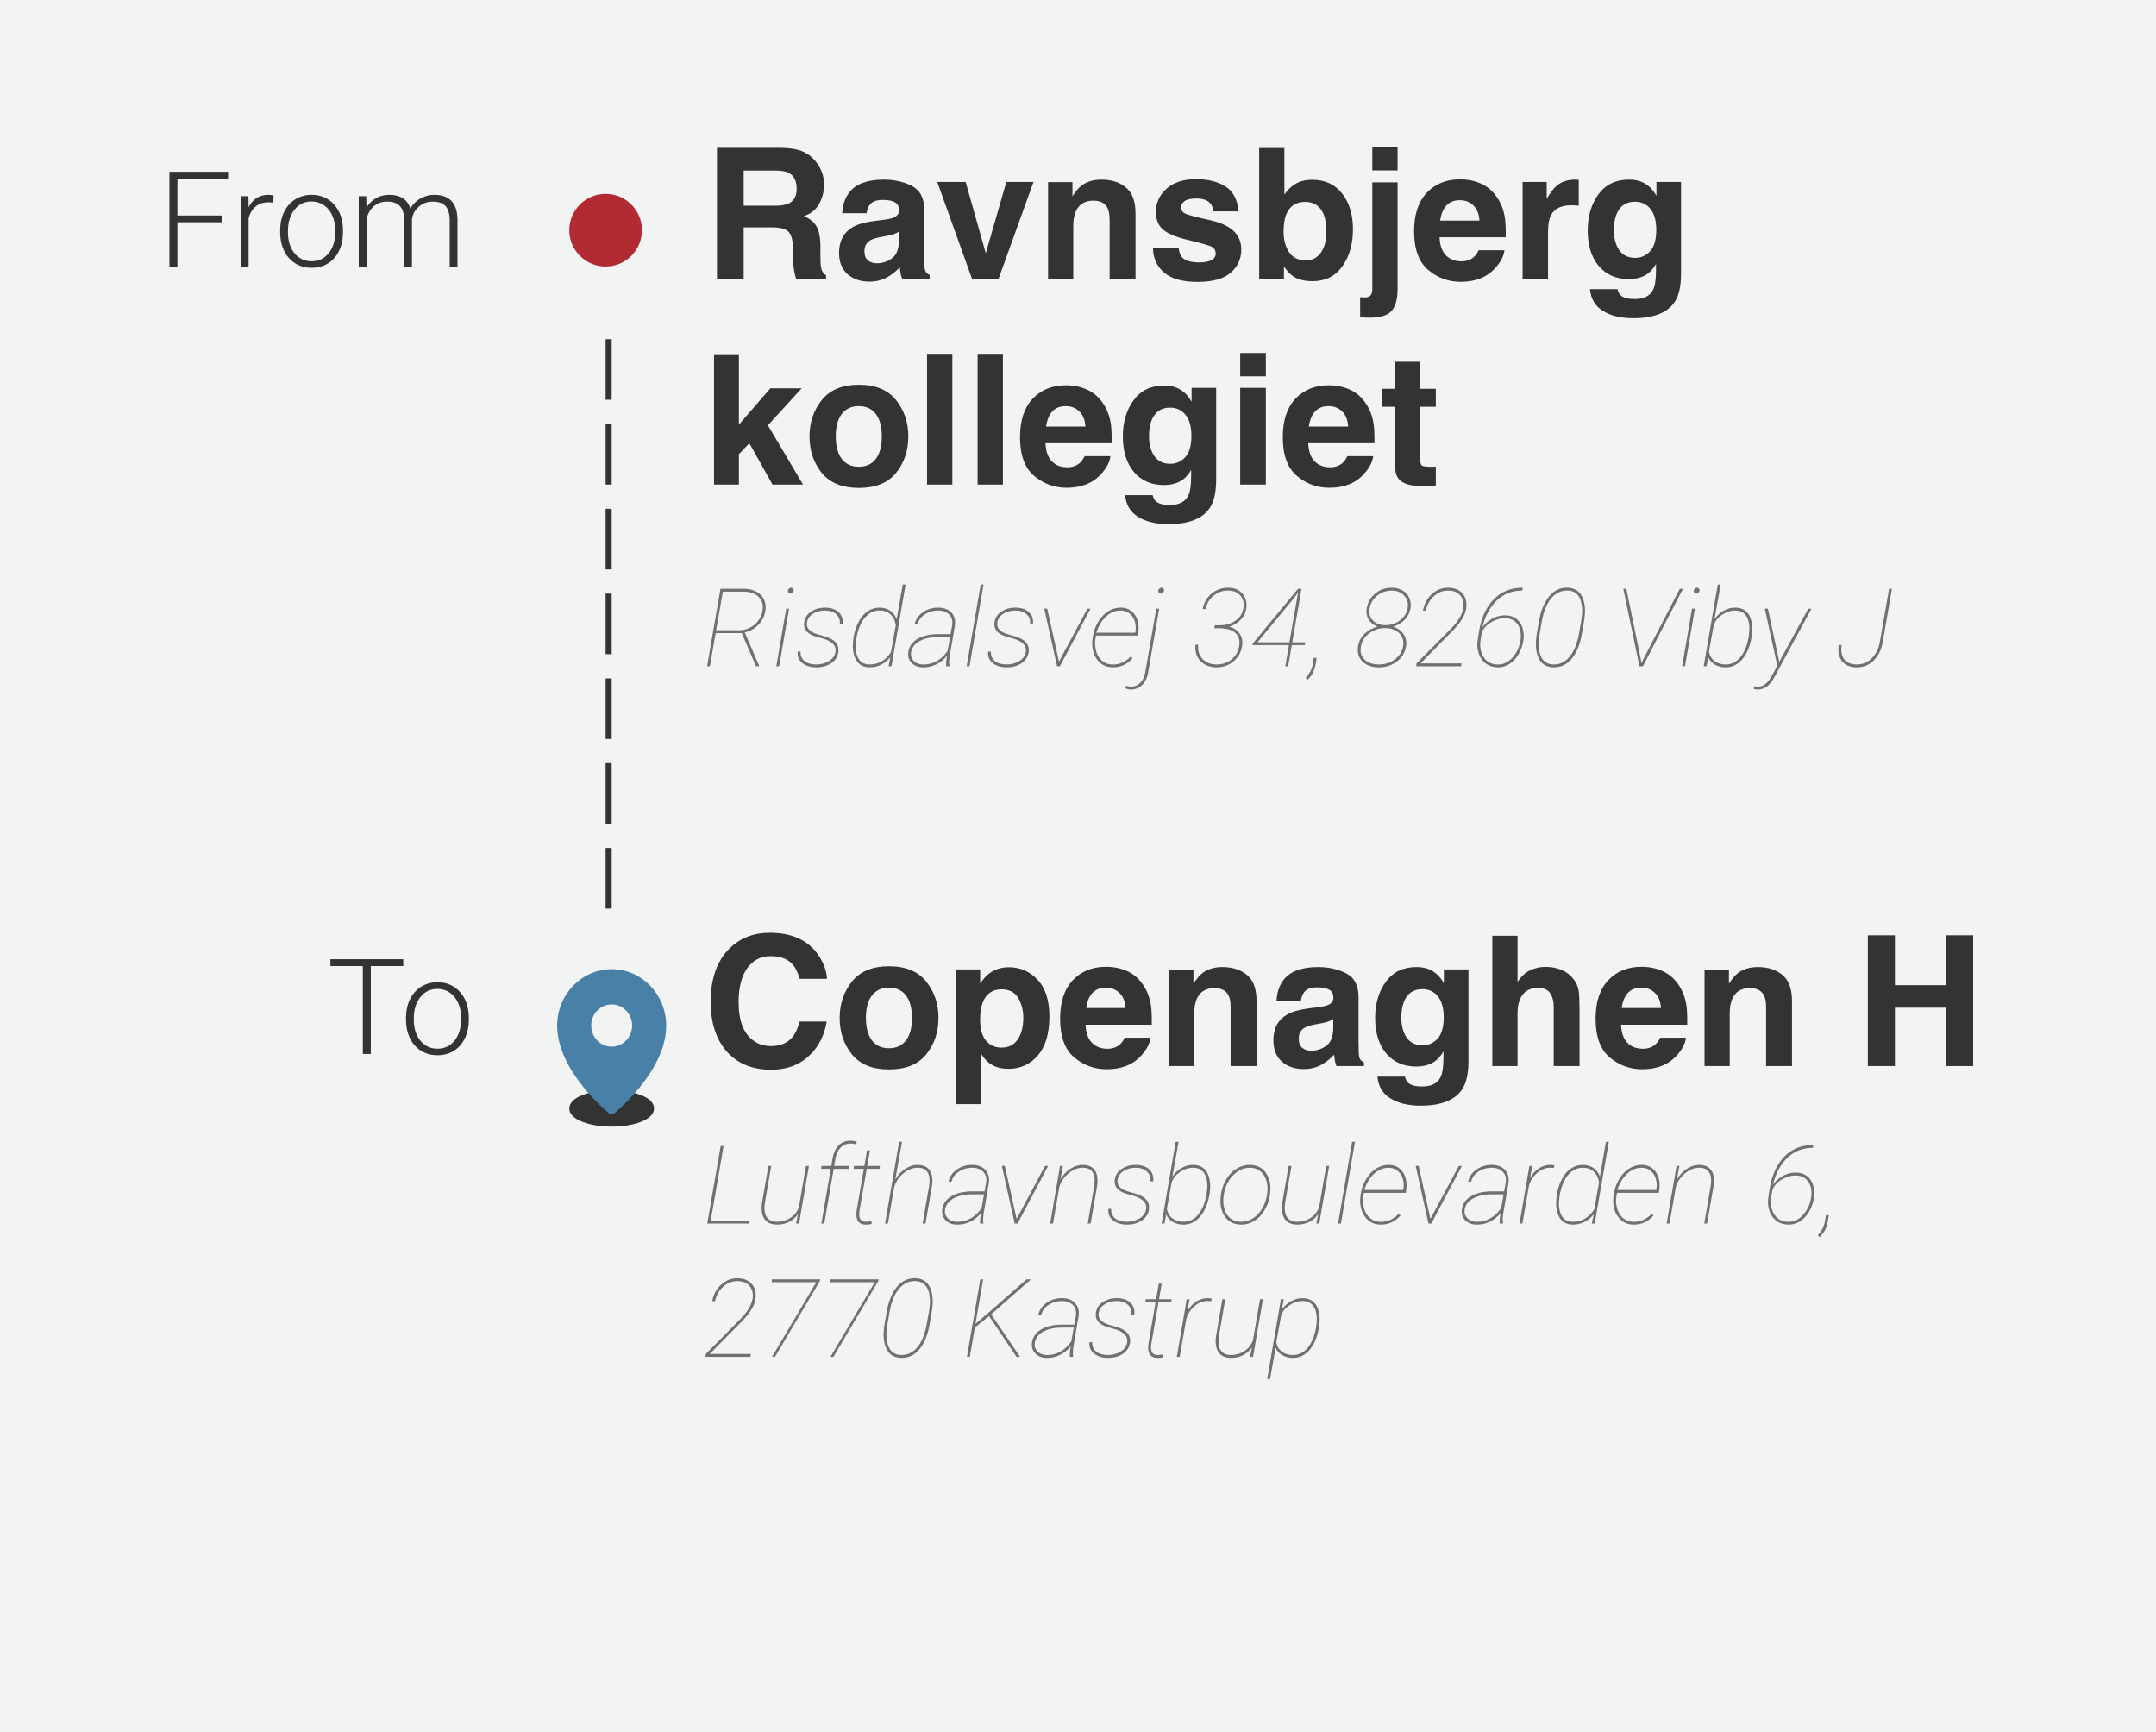 <svg width="178" height="143" viewBox="0 0 178 143" fill="none" xmlns="http://www.w3.org/2000/svg">
<rect width="178" height="143" fill="#E9EDEB" fill-opacity="0.59"/>
<path d="M18.296 18.348H14.649V22H13.988V14.18H18.833V14.744H14.649V17.784H18.296V18.348ZM22.571 16.736C22.435 16.711 22.29 16.699 22.136 16.699C21.735 16.699 21.395 16.811 21.116 17.037C20.84 17.259 20.643 17.583 20.525 18.009V22H19.886V16.189H20.514L20.525 17.112C20.865 16.425 21.411 16.081 22.163 16.081C22.342 16.081 22.484 16.104 22.587 16.151L22.571 16.736ZM23.13 19.008C23.13 18.45 23.237 17.947 23.452 17.499C23.671 17.051 23.977 16.704 24.371 16.457C24.768 16.206 25.217 16.081 25.719 16.081C26.492 16.081 27.119 16.353 27.599 16.898C28.078 17.438 28.318 18.156 28.318 19.051V19.186C28.318 19.748 28.209 20.254 27.991 20.706C27.776 21.153 27.471 21.499 27.078 21.742C26.684 21.986 26.234 22.107 25.73 22.107C24.96 22.107 24.333 21.837 23.85 21.296C23.37 20.752 23.13 20.032 23.13 19.137V19.008ZM23.774 19.186C23.774 19.88 23.953 20.451 24.311 20.899C24.673 21.343 25.146 21.565 25.73 21.565C26.31 21.565 26.779 21.343 27.137 20.899C27.498 20.451 27.679 19.862 27.679 19.132V19.008C27.679 18.564 27.597 18.158 27.432 17.789C27.267 17.42 27.037 17.136 26.739 16.935C26.442 16.731 26.102 16.629 25.719 16.629C25.146 16.629 24.678 16.855 24.317 17.306C23.955 17.753 23.774 18.34 23.774 19.067V19.186ZM30.236 16.189L30.257 17.134C30.472 16.783 30.741 16.52 31.063 16.344C31.385 16.169 31.743 16.081 32.137 16.081C33.054 16.081 33.636 16.457 33.883 17.209C34.09 16.847 34.368 16.57 34.715 16.377C35.063 16.18 35.446 16.081 35.865 16.081C37.111 16.081 37.746 16.761 37.772 18.122V22H37.127V18.17C37.123 17.651 37.011 17.266 36.789 17.016C36.57 16.765 36.212 16.64 35.714 16.64C35.252 16.647 34.862 16.797 34.544 17.091C34.225 17.381 34.047 17.735 34.012 18.154V22H33.367V18.122C33.364 17.624 33.245 17.254 33.013 17.01C32.783 16.763 32.429 16.64 31.949 16.64C31.545 16.64 31.197 16.756 30.907 16.989C30.617 17.218 30.402 17.56 30.263 18.015V22H29.618V16.189H30.236Z" fill="#333333"/>
<path d="M33.295 79.744H30.615V87H29.954V79.744H27.279V79.18H33.295V79.744ZM33.52 84.008C33.52 83.45 33.628 82.947 33.843 82.499C34.061 82.051 34.367 81.704 34.761 81.457C35.159 81.206 35.608 81.081 36.109 81.081C36.883 81.081 37.509 81.353 37.989 81.897C38.469 82.438 38.709 83.156 38.709 84.051V84.186C38.709 84.748 38.6 85.254 38.381 85.706C38.166 86.153 37.862 86.499 37.468 86.742C37.074 86.986 36.625 87.107 36.12 87.107C35.35 87.107 34.724 86.837 34.24 86.296C33.76 85.752 33.52 85.032 33.52 84.137V84.008ZM34.165 84.186C34.165 84.88 34.344 85.451 34.702 85.899C35.064 86.343 35.536 86.565 36.12 86.565C36.7 86.565 37.169 86.343 37.527 85.899C37.889 85.451 38.07 84.862 38.07 84.132V84.008C38.07 83.564 37.987 83.158 37.823 82.789C37.658 82.42 37.427 82.136 37.13 81.935C36.833 81.731 36.492 81.629 36.109 81.629C35.536 81.629 35.069 81.855 34.708 82.306C34.346 82.753 34.165 83.341 34.165 84.067V84.186Z" fill="#333333"/>
<circle cx="50" cy="19" r="3" fill="#B32B32"/>
<line x1="50.25" y1="28" x2="50.25" y2="33" stroke="#333333" stroke-width="0.5"/>
<line x1="50.25" y1="35" x2="50.25" y2="40" stroke="#333333" stroke-width="0.5"/>
<line x1="50.25" y1="42" x2="50.25" y2="47" stroke="#333333" stroke-width="0.5"/>
<line x1="50.25" y1="49" x2="50.25" y2="54" stroke="#333333" stroke-width="0.5"/>
<line x1="50.25" y1="56" x2="50.25" y2="61" stroke="#333333" stroke-width="0.5"/>
<line x1="50.25" y1="63" x2="50.25" y2="68" stroke="#333333" stroke-width="0.5"/>
<line x1="50.25" y1="70" x2="50.25" y2="75" stroke="#333333" stroke-width="0.5"/>
<path d="M61.239 52.262H59.085L58.611 55H58.378L59.481 48.602H61.441C61.828 48.605 62.165 48.685 62.452 48.843C62.742 48.998 62.951 49.215 63.08 49.494C63.209 49.772 63.244 50.09 63.185 50.447C63.112 50.881 62.919 51.259 62.605 51.581C62.295 51.9 61.921 52.108 61.485 52.205L62.667 54.938L62.658 55H62.416L61.239 52.262ZM59.125 52.025H61.006C61.489 52.025 61.911 51.877 62.272 51.581C62.635 51.285 62.86 50.907 62.948 50.447C63.036 49.964 62.935 49.576 62.645 49.283C62.355 48.987 61.93 48.839 61.371 48.839H59.679L59.125 52.025ZM64.328 55H64.091L64.908 50.245H65.145L64.328 55ZM65.049 48.751C65.058 48.692 65.088 48.638 65.141 48.588C65.197 48.539 65.255 48.514 65.317 48.514C65.384 48.514 65.439 48.54 65.48 48.593C65.523 48.645 65.54 48.704 65.528 48.769C65.519 48.827 65.487 48.881 65.431 48.931C65.376 48.978 65.317 49.002 65.255 49.002C65.188 48.998 65.134 48.972 65.093 48.922C65.052 48.873 65.037 48.815 65.049 48.751ZM68.973 53.835C69.079 53.285 68.677 52.894 67.769 52.662L67.281 52.522C66.607 52.302 66.311 51.914 66.394 51.357C66.446 50.997 66.637 50.706 66.965 50.487C67.293 50.267 67.674 50.157 68.107 50.157C68.585 50.157 68.959 50.28 69.228 50.526C69.498 50.773 69.612 51.102 69.571 51.515H69.334C69.369 51.181 69.27 50.912 69.039 50.706C68.808 50.498 68.499 50.395 68.112 50.395C67.737 50.395 67.41 50.481 67.132 50.654C66.853 50.827 66.686 51.058 66.631 51.348C66.543 51.814 66.812 52.145 67.439 52.341L68.094 52.53L68.314 52.605C68.997 52.854 69.295 53.266 69.21 53.84C69.155 54.218 68.959 54.521 68.622 54.749C68.285 54.975 67.882 55.088 67.413 55.088C66.924 55.088 66.533 54.969 66.24 54.732C65.947 54.492 65.821 54.178 65.862 53.791H66.095C66.08 54.12 66.189 54.379 66.42 54.569C66.654 54.757 66.984 54.851 67.409 54.851C67.813 54.842 68.162 54.745 68.455 54.56C68.748 54.373 68.92 54.131 68.973 53.835ZM70.476 52.574C70.558 52.097 70.702 51.669 70.907 51.291C71.115 50.913 71.365 50.63 71.658 50.443C71.951 50.252 72.27 50.157 72.616 50.157C72.95 50.157 73.24 50.241 73.486 50.408C73.735 50.575 73.915 50.812 74.027 51.12L74.528 48.25H74.765L73.601 55H73.363L73.513 54.24C73.302 54.506 73.05 54.714 72.757 54.864C72.464 55.013 72.144 55.088 71.799 55.088C71.488 55.088 71.228 55.012 71.017 54.859C70.806 54.704 70.649 54.478 70.546 54.183C70.447 53.884 70.403 53.556 70.415 53.198C70.42 53.031 70.441 52.823 70.476 52.574ZM70.656 53.132C70.633 53.455 70.658 53.751 70.731 54.02C70.804 54.29 70.93 54.496 71.109 54.64C71.29 54.78 71.518 54.851 71.79 54.851C72.171 54.853 72.512 54.763 72.814 54.578C73.119 54.394 73.368 54.142 73.561 53.822L73.957 51.594C73.895 51.213 73.747 50.919 73.513 50.711C73.281 50.5 72.982 50.395 72.616 50.395C72.244 50.395 71.913 50.519 71.623 50.768C71.333 51.014 71.106 51.357 70.942 51.796C70.778 52.236 70.683 52.681 70.656 53.132ZM78.109 55C78.101 54.742 78.128 54.452 78.193 54.13C77.947 54.432 77.654 54.667 77.314 54.837C76.977 55.007 76.611 55.091 76.215 55.088C75.817 55.088 75.499 54.965 75.262 54.719C75.024 54.473 74.935 54.165 74.994 53.796C75.067 53.348 75.314 52.998 75.736 52.746C76.161 52.494 76.699 52.36 77.349 52.346H78.478L78.606 51.651C78.668 51.262 78.59 50.956 78.373 50.733C78.156 50.507 77.844 50.395 77.437 50.395C77.039 50.395 76.678 50.502 76.356 50.715C76.034 50.926 75.832 51.205 75.749 51.55L75.512 51.541C75.594 51.134 75.82 50.802 76.189 50.544C76.558 50.286 76.974 50.157 77.437 50.157C77.92 50.157 78.291 50.295 78.549 50.57C78.807 50.843 78.902 51.206 78.835 51.66L78.399 54.2L78.369 54.499C78.354 54.654 78.36 54.808 78.386 54.96L78.382 55H78.109ZM76.211 54.855C76.603 54.861 76.977 54.767 77.332 54.574C77.686 54.377 77.988 54.092 78.237 53.717L78.439 52.587H77.376C76.784 52.599 76.294 52.713 75.908 52.93C75.524 53.144 75.297 53.438 75.227 53.813C75.174 54.103 75.243 54.348 75.433 54.547C75.626 54.747 75.886 54.849 76.211 54.855ZM80.043 55H79.806L80.966 48.25H81.203L80.043 55ZM84.688 53.835C84.793 53.285 84.392 52.894 83.484 52.662L82.996 52.522C82.322 52.302 82.026 51.914 82.108 51.357C82.161 50.997 82.352 50.706 82.68 50.487C83.008 50.267 83.389 50.157 83.822 50.157C84.3 50.157 84.673 50.28 84.943 50.526C85.212 50.773 85.327 51.102 85.286 51.515H85.048C85.084 51.181 84.985 50.912 84.754 50.706C84.522 50.498 84.213 50.395 83.827 50.395C83.452 50.395 83.125 50.481 82.847 50.654C82.568 50.827 82.401 51.058 82.346 51.348C82.258 51.814 82.527 52.145 83.154 52.341L83.809 52.53L84.029 52.605C84.711 52.854 85.01 53.266 84.925 53.84C84.87 54.218 84.673 54.521 84.336 54.749C83.999 54.975 83.597 55.088 83.128 55.088C82.639 55.088 82.248 54.969 81.955 54.732C81.662 54.492 81.536 54.178 81.577 53.791H81.81C81.795 54.12 81.903 54.379 82.135 54.569C82.369 54.757 82.699 54.851 83.124 54.851C83.528 54.842 83.876 54.745 84.169 54.56C84.462 54.373 84.635 54.131 84.688 53.835ZM87.43 54.613L89.772 50.249H90.032L87.505 55H87.272L86.213 50.241H86.459L87.43 54.613ZM91.873 55.088C91.492 55.088 91.164 54.981 90.889 54.767C90.613 54.553 90.414 54.262 90.291 53.893C90.171 53.52 90.14 53.131 90.199 52.724L90.234 52.504C90.304 52.076 90.454 51.676 90.682 51.304C90.914 50.932 91.188 50.648 91.504 50.452C91.82 50.255 92.159 50.157 92.519 50.157C92.999 50.157 93.376 50.334 93.648 50.689C93.921 51.044 94.037 51.498 93.996 52.051L93.982 52.188L93.943 52.464H90.489L90.44 52.724C90.399 52.97 90.398 53.219 90.436 53.471C90.501 53.89 90.66 54.225 90.915 54.477C91.173 54.726 91.491 54.852 91.869 54.855C92.416 54.861 92.91 54.644 93.35 54.205L93.508 54.328C93.074 54.834 92.529 55.088 91.873 55.088ZM92.519 50.395C92.068 50.395 91.664 50.565 91.306 50.904C90.952 51.241 90.688 51.682 90.515 52.227H93.723L93.736 52.17C93.774 51.959 93.777 51.748 93.745 51.537C93.692 51.191 93.555 50.915 93.332 50.706C93.112 50.498 92.841 50.395 92.519 50.395ZM95.701 50.245L94.791 55.519C94.715 55.961 94.548 56.305 94.29 56.551C94.032 56.797 93.717 56.92 93.345 56.92C93.234 56.92 93.093 56.891 92.923 56.833L92.967 56.604C93.105 56.657 93.232 56.683 93.35 56.683C93.648 56.689 93.908 56.586 94.127 56.376C94.347 56.165 94.488 55.879 94.549 55.519L95.463 50.245H95.701ZM95.626 48.751C95.635 48.692 95.665 48.638 95.718 48.588C95.774 48.539 95.832 48.514 95.894 48.514C95.961 48.514 96.016 48.54 96.057 48.593C96.101 48.645 96.117 48.704 96.105 48.769C96.096 48.827 96.064 48.881 96.008 48.931C95.953 48.978 95.894 49.002 95.832 49.002C95.765 48.998 95.711 48.972 95.67 48.922C95.629 48.873 95.614 48.815 95.626 48.751ZM100.289 51.616H100.68C101.187 51.616 101.623 51.492 101.989 51.243C102.355 50.991 102.577 50.654 102.653 50.232C102.729 49.798 102.648 49.444 102.411 49.169C102.174 48.89 101.833 48.751 101.387 48.751C100.93 48.751 100.53 48.892 100.188 49.173C99.848 49.451 99.629 49.82 99.533 50.28L99.295 50.276C99.386 49.754 99.628 49.331 100.021 49.006C100.413 48.678 100.869 48.514 101.387 48.514C101.897 48.514 102.294 48.676 102.578 49.002C102.862 49.324 102.966 49.74 102.89 50.249C102.843 50.581 102.698 50.877 102.455 51.137C102.215 51.398 101.896 51.596 101.497 51.73C101.875 51.836 102.159 52.029 102.35 52.31C102.543 52.589 102.61 52.92 102.552 53.304C102.473 53.828 102.237 54.257 101.844 54.591C101.452 54.922 100.983 55.088 100.438 55.088C100.078 55.088 99.755 55.009 99.471 54.851C99.19 54.692 98.981 54.47 98.843 54.183C98.705 53.893 98.657 53.572 98.698 53.22H98.935C98.874 53.683 98.986 54.071 99.273 54.385C99.561 54.695 99.947 54.851 100.434 54.851C100.923 54.851 101.337 54.711 101.677 54.433C102.02 54.155 102.231 53.784 102.31 53.321C102.386 52.858 102.279 52.499 101.989 52.245C101.702 51.99 101.261 51.862 100.667 51.862H100.258L100.289 51.616ZM106.691 53.018H107.759L107.729 53.255H106.652L106.349 55H106.116L106.415 53.255L103.409 53.251L103.426 53.123L107.162 48.606L107.452 48.602L106.691 53.018ZM103.822 53.018H106.454L107.166 48.922L106.718 49.507L103.822 53.018ZM107.948 56.121L107.799 55.971C108.112 55.62 108.301 55.259 108.366 54.89L108.467 54.301H108.704L108.612 54.855C108.527 55.359 108.306 55.781 107.948 56.121ZM116.447 50.227C116.389 50.576 116.235 50.882 115.986 51.146C115.737 51.407 115.419 51.602 115.032 51.73C115.401 51.853 115.683 52.06 115.876 52.35C116.072 52.637 116.143 52.965 116.087 53.334C116.005 53.859 115.753 54.282 115.331 54.605C114.909 54.927 114.408 55.088 113.828 55.088C113.456 55.088 113.128 55.015 112.844 54.868C112.562 54.719 112.357 54.512 112.229 54.248C112.1 53.982 112.064 53.677 112.123 53.334C112.188 52.954 112.357 52.624 112.633 52.346C112.908 52.065 113.269 51.856 113.714 51.722C113.389 51.596 113.147 51.398 112.989 51.128C112.833 50.859 112.782 50.559 112.835 50.227C112.914 49.727 113.147 49.316 113.534 48.997C113.92 48.675 114.377 48.514 114.905 48.514C115.236 48.514 115.53 48.588 115.788 48.738C116.049 48.884 116.236 49.089 116.351 49.353C116.468 49.614 116.5 49.905 116.447 50.227ZM115.841 53.356C115.894 53.075 115.864 52.82 115.753 52.592C115.645 52.363 115.466 52.182 115.217 52.047C114.968 51.912 114.689 51.845 114.382 51.845C113.89 51.845 113.449 51.985 113.059 52.267C112.672 52.548 112.438 52.911 112.356 53.356C112.277 53.799 112.376 54.159 112.655 54.438C112.936 54.713 113.326 54.851 113.824 54.851C114.328 54.851 114.769 54.713 115.146 54.438C115.527 54.159 115.759 53.799 115.841 53.356ZM116.214 50.206C116.288 49.798 116.194 49.454 115.933 49.173C115.672 48.892 115.331 48.751 114.909 48.751C114.455 48.751 114.055 48.889 113.709 49.164C113.367 49.437 113.156 49.784 113.077 50.206C113 50.61 113.088 50.945 113.34 51.212C113.595 51.476 113.941 51.607 114.377 51.607C114.823 51.607 115.22 51.477 115.568 51.216C115.92 50.956 116.135 50.619 116.214 50.206ZM120.635 55H116.922L116.948 54.763L119.818 51.867C120.392 51.275 120.72 50.73 120.802 50.232C120.878 49.798 120.802 49.444 120.574 49.169C120.345 48.89 120.002 48.751 119.545 48.751C119.1 48.751 118.708 48.909 118.368 49.226C118.028 49.539 117.811 49.933 117.717 50.408H117.48C117.574 49.863 117.814 49.412 118.201 49.054C118.59 48.694 119.037 48.514 119.541 48.514C120.062 48.514 120.462 48.672 120.741 48.988C121.022 49.302 121.125 49.716 121.048 50.232C120.972 50.756 120.632 51.336 120.029 51.972L117.273 54.763H120.666L120.635 55ZM125.711 48.514L125.68 48.751C124.854 48.751 124.157 49.019 123.588 49.555C123.02 50.088 122.619 50.83 122.384 51.779C122.572 51.527 122.797 51.317 123.061 51.15C123.436 50.913 123.842 50.794 124.278 50.794C124.633 50.794 124.933 50.887 125.179 51.071C125.425 51.256 125.598 51.508 125.698 51.827C125.8 52.147 125.824 52.501 125.768 52.891C125.707 53.295 125.572 53.67 125.364 54.016C125.159 54.361 124.91 54.627 124.617 54.811C124.324 54.996 124.015 55.088 123.689 55.088C123.303 55.088 122.97 54.99 122.692 54.794C122.417 54.594 122.217 54.319 122.094 53.967C121.971 53.616 121.939 53.239 121.998 52.838L122.099 52.183C122.274 51.052 122.673 50.159 123.294 49.502C123.915 48.843 124.721 48.514 125.711 48.514ZM124.248 51.032C123.837 51.032 123.439 51.155 123.052 51.401C122.668 51.644 122.427 51.934 122.327 52.271L122.235 52.834C122.179 53.2 122.203 53.541 122.305 53.857C122.408 54.174 122.578 54.42 122.815 54.596C123.052 54.772 123.342 54.858 123.685 54.855C124.042 54.852 124.371 54.726 124.669 54.477C124.971 54.228 125.206 53.888 125.373 53.458C125.54 53.027 125.597 52.609 125.544 52.205C125.494 51.836 125.355 51.549 125.126 51.344C124.898 51.136 124.605 51.032 124.248 51.032ZM128.286 55.088C127.952 55.088 127.671 55.004 127.442 54.837C127.214 54.67 127.045 54.424 126.937 54.099C126.832 53.771 126.788 53.398 126.805 52.978L126.84 52.557L127.051 51.309C127.201 50.438 127.475 49.754 127.873 49.256C128.271 48.758 128.771 48.509 129.372 48.509C129.711 48.509 129.996 48.594 130.224 48.764C130.453 48.931 130.62 49.18 130.725 49.511C130.831 49.842 130.873 50.213 130.853 50.623L130.809 51.098L130.593 52.346C130.441 53.21 130.166 53.884 129.767 54.367C129.369 54.848 128.875 55.088 128.286 55.088ZM130.615 50.14C130.577 49.677 130.453 49.33 130.242 49.098C130.031 48.864 129.742 48.747 129.376 48.747C128.849 48.747 128.403 48.972 128.04 49.423C127.68 49.872 127.428 50.509 127.284 51.335L127.082 52.522L127.047 52.895C127.018 53.258 127.042 53.594 127.122 53.901C127.201 54.209 127.338 54.445 127.535 54.609C127.731 54.77 127.98 54.851 128.282 54.851C128.806 54.851 129.247 54.629 129.604 54.187C129.965 53.742 130.215 53.123 130.356 52.333L130.541 51.287C130.617 50.856 130.642 50.474 130.615 50.14ZM135.458 54.376L135.515 54.749L135.704 54.358L138.684 48.606H138.947L135.638 55H135.353L134.021 48.597H134.271L135.458 54.376ZM139.114 55H138.877L139.694 50.245H139.932L139.114 55ZM139.835 48.751C139.844 48.692 139.875 48.638 139.927 48.588C139.983 48.539 140.042 48.514 140.103 48.514C140.17 48.514 140.225 48.54 140.266 48.593C140.31 48.645 140.326 48.704 140.314 48.769C140.305 48.827 140.273 48.881 140.217 48.931C140.162 48.978 140.103 49.002 140.042 49.002C139.974 48.998 139.92 48.972 139.879 48.922C139.838 48.873 139.823 48.815 139.835 48.751ZM142.467 55.088C142.139 55.088 141.848 55.016 141.593 54.873C141.341 54.729 141.153 54.521 141.03 54.248L140.894 55H140.657L141.821 48.25H142.059L141.549 51.111C141.769 50.803 142.025 50.567 142.318 50.403C142.614 50.239 142.932 50.157 143.271 50.157C143.579 50.157 143.841 50.233 144.058 50.386C144.275 50.538 144.433 50.762 144.533 51.058C144.635 51.351 144.681 51.676 144.669 52.034C144.66 52.221 144.643 52.401 144.616 52.574L144.559 52.864C144.407 53.553 144.146 54.096 143.777 54.495C143.408 54.89 142.971 55.088 142.467 55.088ZM144.37 52.574L144.423 52.104C144.446 51.785 144.418 51.489 144.339 51.216C144.263 50.944 144.133 50.739 143.948 50.601C143.767 50.463 143.542 50.395 143.276 50.395C142.886 50.395 142.519 50.512 142.173 50.746C141.83 50.98 141.6 51.27 141.483 51.616L141.092 53.796C141.162 54.136 141.319 54.397 141.562 54.578C141.808 54.76 142.11 54.851 142.467 54.851C142.939 54.851 143.339 54.657 143.667 54.27C143.995 53.881 144.224 53.346 144.353 52.666L144.37 52.574ZM146.901 54.631L146.945 54.539L149.288 50.249H149.556L146.55 55.8C146.333 56.21 146.113 56.497 145.891 56.661C145.668 56.828 145.42 56.915 145.148 56.92C145.037 56.92 144.919 56.904 144.796 56.872L144.823 56.648C144.972 56.674 145.072 56.688 145.122 56.688C145.511 56.688 145.848 56.471 146.132 56.037L146.308 55.747L146.734 54.952L145.706 50.241H145.957L146.901 54.631ZM155.963 48.602H156.2L155.444 52.983C155.333 53.627 155.083 54.14 154.693 54.521C154.306 54.899 153.845 55.088 153.309 55.088C152.752 55.088 152.342 54.918 152.078 54.578C151.814 54.235 151.725 53.789 151.81 53.238H152.047C152.009 53.472 152.006 53.688 152.039 53.884C152.088 54.197 152.222 54.438 152.438 54.605C152.658 54.769 152.947 54.851 153.304 54.851C153.782 54.851 154.193 54.678 154.539 54.332C154.885 53.986 155.106 53.537 155.203 52.983L155.963 48.602Z" fill="#707070"/>
<path d="M58.677 100.763H61.854L61.823 101H58.391L59.498 94.602H59.74L58.677 100.763ZM65.726 101L65.875 100.231C65.667 100.518 65.415 100.733 65.119 100.877C64.823 101.018 64.498 101.088 64.144 101.088C63.774 101.088 63.481 100.99 63.265 100.793C63.051 100.597 62.926 100.317 62.891 99.954C62.871 99.723 62.881 99.484 62.922 99.238L63.436 96.245H63.673L63.15 99.273C63.118 99.472 63.108 99.665 63.12 99.853C63.134 100.169 63.23 100.416 63.405 100.591C63.581 100.764 63.824 100.851 64.135 100.851C64.562 100.851 64.948 100.735 65.29 100.503C65.633 100.269 65.859 99.964 65.967 99.589L66.543 96.245H66.785L65.967 101H65.726ZM67.813 101L68.586 96.487H67.795L67.826 96.245H68.635L68.745 95.568C68.824 95.138 68.989 94.796 69.241 94.544C69.493 94.293 69.808 94.164 70.186 94.158C70.371 94.158 70.555 94.184 70.74 94.237L70.674 94.457C70.489 94.41 70.327 94.389 70.186 94.395C69.878 94.401 69.618 94.512 69.404 94.729C69.19 94.943 69.049 95.237 68.982 95.612L68.868 96.245H70.085L70.05 96.487H68.828L68.05 101H67.813ZM71.821 94.962L71.601 96.245H72.643L72.612 96.487H71.557L70.955 99.967L70.938 100.209C70.929 100.408 70.97 100.565 71.061 100.679C71.151 100.791 71.289 100.848 71.474 100.851C71.556 100.851 71.715 100.837 71.953 100.811L71.961 101.035C71.827 101.07 71.667 101.088 71.482 101.088C70.984 101.088 70.725 100.832 70.705 100.319C70.699 100.169 70.709 100.017 70.735 99.862L71.315 96.487H70.467L70.502 96.245H71.359L71.579 94.962H71.821ZM73.917 97.353C74.154 96.969 74.434 96.674 74.756 96.469C75.079 96.261 75.411 96.157 75.754 96.157C76.117 96.157 76.403 96.251 76.611 96.439C76.819 96.626 76.939 96.897 76.971 97.251C76.989 97.474 76.977 97.707 76.936 97.95L76.409 101H76.171L76.699 97.95C76.734 97.745 76.749 97.543 76.743 97.344C76.728 97.033 76.636 96.796 76.466 96.632C76.299 96.468 76.059 96.387 75.745 96.39C75.344 96.396 74.957 96.553 74.585 96.86C74.216 97.165 73.965 97.53 73.834 97.955L73.306 101H73.069L74.233 94.25H74.471L73.917 97.353ZM80.913 101C80.904 100.742 80.932 100.452 80.997 100.13C80.751 100.432 80.457 100.667 80.118 100.837C79.781 101.007 79.415 101.091 79.019 101.088C78.621 101.088 78.303 100.965 78.065 100.719C77.828 100.473 77.739 100.165 77.797 99.796C77.871 99.348 78.118 98.998 78.54 98.746C78.965 98.494 79.502 98.36 80.153 98.346H81.282L81.41 97.651C81.471 97.262 81.394 96.956 81.177 96.733C80.96 96.507 80.648 96.394 80.241 96.394C79.842 96.394 79.482 96.501 79.16 96.715C78.837 96.926 78.635 97.205 78.553 97.55L78.316 97.541C78.398 97.134 78.624 96.802 78.993 96.544C79.362 96.286 79.778 96.157 80.241 96.157C80.724 96.157 81.095 96.295 81.353 96.57C81.61 96.843 81.706 97.206 81.638 97.66L81.203 100.2L81.172 100.499C81.158 100.654 81.164 100.808 81.19 100.96L81.186 101H80.913ZM79.015 100.855C79.407 100.861 79.781 100.767 80.135 100.574C80.49 100.377 80.791 100.092 81.04 99.717L81.243 98.587H80.179C79.587 98.599 79.098 98.713 78.711 98.93C78.328 99.144 78.101 99.439 78.03 99.814C77.978 100.104 78.046 100.348 78.237 100.547C78.43 100.747 78.689 100.849 79.015 100.855ZM83.932 100.613L86.274 96.249H86.534L84.007 101H83.774L82.715 96.241H82.961L83.932 100.613ZM87.549 97.353C87.786 96.969 88.066 96.674 88.388 96.469C88.71 96.261 89.043 96.157 89.386 96.157C89.749 96.157 90.035 96.251 90.243 96.439C90.451 96.626 90.571 96.897 90.603 97.251C90.621 97.474 90.609 97.707 90.568 97.95L90.04 101H89.803L90.331 97.95C90.366 97.745 90.38 97.543 90.374 97.344C90.36 97.033 90.268 96.796 90.098 96.632C89.931 96.468 89.69 96.387 89.377 96.39C88.976 96.396 88.589 96.553 88.217 96.86C87.848 97.165 87.597 97.53 87.465 97.955L86.938 101H86.701L87.518 96.245H87.755L87.549 97.353ZM94.62 99.835C94.725 99.285 94.324 98.894 93.415 98.662L92.928 98.522C92.254 98.302 91.958 97.914 92.04 97.357C92.093 96.997 92.283 96.707 92.611 96.487C92.939 96.267 93.32 96.157 93.754 96.157C94.231 96.157 94.605 96.28 94.874 96.526C95.144 96.772 95.258 97.102 95.217 97.515H94.98C95.015 97.181 94.917 96.912 94.686 96.707C94.454 96.499 94.145 96.394 93.758 96.394C93.383 96.394 93.057 96.481 92.778 96.654C92.5 96.827 92.333 97.058 92.277 97.348C92.189 97.814 92.459 98.145 93.086 98.341L93.741 98.53L93.96 98.605C94.643 98.854 94.942 99.266 94.857 99.84C94.801 100.218 94.605 100.521 94.268 100.75C93.931 100.975 93.528 101.088 93.06 101.088C92.57 101.088 92.179 100.969 91.886 100.732C91.593 100.492 91.467 100.178 91.508 99.791H91.741C91.727 100.12 91.835 100.379 92.066 100.569C92.301 100.757 92.63 100.851 93.055 100.851C93.46 100.842 93.808 100.745 94.101 100.561C94.394 100.373 94.567 100.131 94.62 99.835ZM97.713 101.088C97.385 101.088 97.094 101.016 96.839 100.873C96.587 100.729 96.399 100.521 96.276 100.249L96.14 101H95.903L97.067 94.25H97.305L96.795 97.111C97.015 96.803 97.271 96.567 97.564 96.403C97.86 96.239 98.178 96.157 98.518 96.157C98.825 96.157 99.087 96.233 99.304 96.386C99.521 96.538 99.679 96.762 99.779 97.058C99.881 97.351 99.927 97.676 99.915 98.034C99.906 98.221 99.889 98.401 99.862 98.574L99.805 98.864C99.653 99.553 99.392 100.096 99.023 100.495C98.654 100.89 98.217 101.088 97.713 101.088ZM99.616 98.574L99.669 98.104C99.692 97.785 99.665 97.489 99.585 97.216C99.509 96.944 99.379 96.739 99.194 96.601C99.013 96.463 98.789 96.394 98.522 96.394C98.132 96.394 97.765 96.512 97.419 96.746C97.076 96.981 96.846 97.27 96.729 97.616L96.338 99.796C96.408 100.136 96.565 100.396 96.808 100.578C97.054 100.76 97.356 100.851 97.713 100.851C98.185 100.851 98.585 100.657 98.913 100.271C99.241 99.881 99.47 99.346 99.599 98.666L99.616 98.574ZM100.812 98.53C100.885 98.088 101.033 97.685 101.255 97.322C101.478 96.959 101.756 96.674 102.09 96.469C102.424 96.261 102.789 96.157 103.185 96.157C103.507 96.157 103.792 96.229 104.042 96.373C104.291 96.516 104.488 96.73 104.635 97.014C104.781 97.295 104.865 97.607 104.885 97.95C104.894 98.149 104.876 98.404 104.833 98.715C104.759 99.157 104.61 99.561 104.384 99.928C104.162 100.294 103.883 100.58 103.549 100.785C103.218 100.987 102.856 101.088 102.464 101.088C102.139 101.088 101.852 101.016 101.603 100.873C101.356 100.726 101.159 100.514 101.009 100.235C100.863 99.954 100.781 99.639 100.763 99.29C100.751 99.094 100.768 98.841 100.812 98.53ZM101.018 99.471C101.077 99.895 101.233 100.232 101.488 100.481C101.743 100.728 102.067 100.851 102.459 100.851C102.919 100.851 103.334 100.689 103.703 100.367C104.075 100.045 104.343 99.61 104.507 99.062C104.642 98.608 104.682 98.179 104.626 97.774C104.562 97.35 104.402 97.014 104.147 96.768C103.895 96.519 103.576 96.394 103.189 96.394C102.729 96.394 102.313 96.559 101.941 96.887C101.569 97.212 101.301 97.644 101.137 98.183C101.002 98.631 100.962 99.061 101.018 99.471ZM108.678 101L108.827 100.231C108.619 100.518 108.367 100.733 108.071 100.877C107.775 101.018 107.45 101.088 107.096 101.088C106.727 101.088 106.434 100.99 106.217 100.793C106.003 100.597 105.878 100.317 105.843 99.954C105.823 99.723 105.833 99.484 105.874 99.238L106.388 96.245H106.625L106.103 99.273C106.07 99.472 106.06 99.665 106.072 99.853C106.086 100.169 106.182 100.416 106.357 100.591C106.533 100.764 106.776 100.851 107.087 100.851C107.515 100.851 107.9 100.735 108.243 100.503C108.585 100.269 108.811 99.964 108.919 99.589L109.495 96.245H109.737L108.919 101H108.678ZM110.708 101H110.471L111.631 94.25H111.868L110.708 101ZM113.995 101.088C113.614 101.088 113.286 100.981 113.011 100.767C112.735 100.553 112.536 100.262 112.413 99.893C112.293 99.52 112.262 99.131 112.321 98.724L112.356 98.504C112.426 98.076 112.576 97.676 112.804 97.304C113.036 96.932 113.31 96.648 113.626 96.452C113.942 96.255 114.281 96.157 114.641 96.157C115.122 96.157 115.498 96.335 115.771 96.689C116.043 97.043 116.159 97.498 116.118 98.051L116.104 98.188L116.065 98.464H112.611L112.562 98.724C112.521 98.97 112.52 99.219 112.558 99.471C112.623 99.89 112.782 100.225 113.037 100.477C113.295 100.726 113.613 100.852 113.991 100.855C114.539 100.861 115.032 100.644 115.472 100.205L115.63 100.328C115.196 100.834 114.651 101.088 113.995 101.088ZM114.641 96.394C114.19 96.394 113.786 96.564 113.428 96.904C113.074 97.241 112.81 97.682 112.637 98.227H115.845L115.858 98.17C115.896 97.959 115.899 97.748 115.867 97.537C115.814 97.191 115.677 96.915 115.454 96.707C115.234 96.499 114.963 96.394 114.641 96.394ZM118.095 100.613L120.438 96.249H120.697L118.17 101H117.937L116.878 96.241H117.124L118.095 100.613ZM123.812 101C123.804 100.742 123.832 100.452 123.896 100.13C123.65 100.432 123.357 100.667 123.017 100.837C122.68 101.007 122.314 101.091 121.918 101.088C121.52 101.088 121.202 100.965 120.965 100.719C120.728 100.473 120.638 100.165 120.697 99.796C120.77 99.348 121.018 98.998 121.439 98.746C121.864 98.494 122.402 98.36 123.052 98.346H124.182L124.309 97.651C124.371 97.262 124.293 96.956 124.076 96.733C123.859 96.507 123.547 96.394 123.14 96.394C122.742 96.394 122.381 96.501 122.059 96.715C121.737 96.926 121.535 97.205 121.453 97.55L121.215 97.541C121.297 97.134 121.523 96.802 121.892 96.544C122.261 96.286 122.677 96.157 123.14 96.157C123.624 96.157 123.994 96.295 124.252 96.57C124.51 96.843 124.605 97.206 124.538 97.66L124.103 100.2L124.072 100.499C124.057 100.654 124.063 100.808 124.089 100.96L124.085 101H123.812ZM121.914 100.855C122.307 100.861 122.68 100.767 123.035 100.574C123.389 100.377 123.691 100.092 123.94 99.717L124.142 98.587H123.079C122.487 98.599 121.998 98.713 121.611 98.93C121.227 99.144 121 99.439 120.93 99.814C120.877 100.104 120.946 100.348 121.136 100.547C121.33 100.747 121.589 100.849 121.914 100.855ZM128.286 96.412L128 96.39C127.608 96.39 127.243 96.535 126.906 96.825C126.569 97.115 126.344 97.468 126.229 97.884L125.689 101H125.452L126.269 96.245H126.506L126.322 97.234C126.521 96.894 126.764 96.63 127.051 96.443C127.338 96.252 127.658 96.157 128.009 96.157C128.121 96.157 128.232 96.175 128.343 96.21L128.286 96.412ZM128.537 98.574C128.619 98.097 128.762 97.669 128.967 97.291C129.175 96.913 129.426 96.63 129.719 96.443C130.012 96.252 130.331 96.157 130.677 96.157C131.011 96.157 131.301 96.241 131.547 96.408C131.796 96.575 131.976 96.812 132.087 97.12L132.588 94.25H132.826L131.661 101H131.424L131.573 100.24C131.362 100.506 131.11 100.714 130.817 100.864C130.524 101.013 130.205 101.088 129.859 101.088C129.549 101.088 129.288 101.012 129.077 100.859C128.866 100.704 128.709 100.479 128.607 100.183C128.507 99.884 128.463 99.556 128.475 99.198C128.481 99.031 128.501 98.823 128.537 98.574ZM128.717 99.132C128.693 99.455 128.718 99.751 128.792 100.02C128.865 100.29 128.991 100.496 129.169 100.64C129.351 100.78 129.578 100.851 129.851 100.851C130.231 100.854 130.573 100.763 130.875 100.578C131.179 100.394 131.428 100.142 131.622 99.822L132.017 97.594C131.956 97.213 131.808 96.919 131.573 96.711C131.342 96.5 131.043 96.394 130.677 96.394C130.305 96.394 129.974 96.519 129.684 96.768C129.394 97.014 129.167 97.357 129.002 97.796C128.838 98.236 128.743 98.681 128.717 99.132ZM134.887 101.088C134.506 101.088 134.178 100.981 133.902 100.767C133.627 100.553 133.428 100.262 133.305 99.893C133.185 99.52 133.154 99.131 133.212 98.724L133.248 98.504C133.318 98.076 133.467 97.676 133.696 97.304C133.927 96.932 134.201 96.648 134.518 96.452C134.834 96.255 135.172 96.157 135.533 96.157C136.013 96.157 136.39 96.335 136.662 96.689C136.935 97.043 137.05 97.498 137.009 98.051L136.996 98.188L136.957 98.464H133.502L133.454 98.724C133.413 98.97 133.412 99.219 133.45 99.471C133.514 99.89 133.674 100.225 133.929 100.477C134.187 100.726 134.504 100.852 134.882 100.855C135.43 100.861 135.924 100.644 136.363 100.205L136.521 100.328C136.088 100.834 135.543 101.088 134.887 101.088ZM135.533 96.394C135.082 96.394 134.677 96.564 134.32 96.904C133.965 97.241 133.702 97.682 133.529 98.227H136.737L136.75 98.17C136.788 97.959 136.791 97.748 136.759 97.537C136.706 97.191 136.568 96.915 136.346 96.707C136.126 96.499 135.855 96.394 135.533 96.394ZM138.446 97.353C138.684 96.969 138.963 96.674 139.286 96.469C139.608 96.261 139.94 96.157 140.283 96.157C140.646 96.157 140.932 96.251 141.14 96.439C141.348 96.626 141.468 96.897 141.5 97.251C141.518 97.474 141.506 97.707 141.465 97.95L140.938 101H140.701L141.228 97.95C141.263 97.745 141.278 97.543 141.272 97.344C141.257 97.033 141.165 96.796 140.995 96.632C140.828 96.468 140.588 96.387 140.274 96.39C139.873 96.396 139.486 96.553 139.114 96.86C138.745 97.165 138.495 97.53 138.363 97.955L137.835 101H137.598L138.416 96.245H138.653L138.446 97.353ZM149.706 94.514L149.675 94.751C148.849 94.751 148.152 95.019 147.583 95.555C147.015 96.088 146.614 96.83 146.379 97.779C146.567 97.527 146.792 97.317 147.056 97.15C147.431 96.913 147.837 96.794 148.273 96.794C148.628 96.794 148.928 96.887 149.174 97.071C149.42 97.256 149.593 97.508 149.693 97.827C149.795 98.147 149.819 98.501 149.763 98.891C149.702 99.295 149.567 99.67 149.359 100.016C149.154 100.361 148.905 100.626 148.612 100.811C148.319 100.996 148.01 101.088 147.685 101.088C147.298 101.088 146.965 100.99 146.687 100.793C146.412 100.594 146.212 100.319 146.089 99.967C145.966 99.616 145.934 99.239 145.993 98.838L146.094 98.183C146.27 97.052 146.668 96.159 147.289 95.502C147.91 94.843 148.716 94.514 149.706 94.514ZM148.243 97.032C147.833 97.032 147.434 97.155 147.047 97.401C146.664 97.644 146.422 97.934 146.322 98.271L146.23 98.834C146.174 99.2 146.198 99.541 146.3 99.857C146.403 100.174 146.573 100.42 146.81 100.596C147.047 100.771 147.337 100.858 147.68 100.855C148.038 100.852 148.366 100.726 148.665 100.477C148.966 100.228 149.201 99.888 149.368 99.457C149.535 99.027 149.592 98.609 149.539 98.205C149.489 97.836 149.35 97.549 149.122 97.344C148.893 97.136 148.6 97.032 148.243 97.032ZM150.233 102.121L150.084 101.971C150.397 101.62 150.586 101.259 150.651 100.89L150.752 100.301H150.989L150.897 100.855C150.812 101.359 150.591 101.781 150.233 102.121ZM61.959 112H58.246L58.273 111.763L61.142 108.867C61.716 108.275 62.044 107.73 62.127 107.232C62.203 106.798 62.127 106.444 61.898 106.168C61.669 105.89 61.327 105.751 60.87 105.751C60.424 105.751 60.032 105.909 59.692 106.226C59.352 106.539 59.135 106.933 59.041 107.408H58.804C58.898 106.863 59.138 106.412 59.525 106.054C59.915 105.694 60.361 105.514 60.865 105.514C61.387 105.514 61.787 105.672 62.065 105.988C62.346 106.302 62.449 106.716 62.373 107.232C62.296 107.756 61.956 108.336 61.353 108.972L58.598 111.763H61.99L61.959 112ZM67.686 105.751L63.985 112H63.739L67.395 105.839H63.704L63.735 105.602H67.703L67.686 105.751ZM72.511 105.751L68.811 112H68.564L72.221 105.839H68.529L68.56 105.602H72.528L72.511 105.751ZM74.436 112.088C74.102 112.088 73.82 112.004 73.592 111.837C73.363 111.67 73.195 111.424 73.086 111.099C72.981 110.771 72.937 110.397 72.955 109.979L72.99 109.557L73.201 108.309C73.35 107.438 73.624 106.754 74.022 106.256C74.421 105.758 74.92 105.509 75.521 105.509C75.861 105.509 76.145 105.594 76.374 105.764C76.602 105.931 76.769 106.18 76.874 106.511C76.98 106.842 77.022 107.213 77.002 107.623L76.958 108.098L76.743 109.346C76.59 110.21 76.315 110.884 75.916 111.367C75.518 111.848 75.024 112.088 74.436 112.088ZM76.765 107.14C76.727 106.677 76.602 106.33 76.391 106.098C76.18 105.864 75.892 105.747 75.525 105.747C74.998 105.747 74.553 105.972 74.189 106.423C73.829 106.872 73.577 107.509 73.434 108.335L73.231 109.521L73.196 109.895C73.167 110.258 73.192 110.594 73.271 110.901C73.35 111.209 73.488 111.445 73.684 111.609C73.88 111.77 74.129 111.851 74.431 111.851C74.956 111.851 75.397 111.629 75.754 111.187C76.114 110.742 76.365 110.124 76.505 109.333L76.69 108.287C76.766 107.856 76.791 107.474 76.765 107.14ZM81.656 108.638L80.482 109.592L80.069 112H79.832L80.935 105.602H81.172L80.535 109.275L81.713 108.273L84.754 105.602L85.123 105.606L81.836 108.489L84.213 112H83.923L81.656 108.638ZM88.322 112C88.314 111.742 88.341 111.452 88.406 111.13C88.16 111.432 87.867 111.667 87.527 111.837C87.19 112.007 86.824 112.091 86.428 112.088C86.03 112.088 85.712 111.965 85.475 111.719C85.237 111.473 85.148 111.165 85.207 110.796C85.28 110.348 85.527 109.998 85.949 109.746C86.374 109.494 86.912 109.36 87.562 109.346H88.691L88.819 108.651C88.88 108.262 88.803 107.956 88.586 107.733C88.369 107.507 88.057 107.395 87.65 107.395C87.251 107.395 86.891 107.501 86.569 107.715C86.247 107.926 86.044 108.205 85.962 108.55L85.725 108.542C85.807 108.134 86.033 107.802 86.402 107.544C86.771 107.286 87.187 107.157 87.65 107.157C88.133 107.157 88.504 107.295 88.762 107.57C89.019 107.843 89.115 108.206 89.047 108.66L88.612 111.2L88.582 111.499C88.567 111.654 88.573 111.808 88.599 111.96L88.595 112H88.322ZM86.424 111.855C86.816 111.861 87.19 111.767 87.544 111.574C87.899 111.377 88.201 111.092 88.45 110.717L88.652 109.587H87.588C86.997 109.599 86.507 109.713 86.121 109.93C85.737 110.144 85.51 110.438 85.439 110.813C85.387 111.104 85.456 111.348 85.646 111.547C85.839 111.747 86.099 111.849 86.424 111.855ZM93.055 110.835C93.161 110.285 92.759 109.894 91.851 109.662L91.363 109.521C90.689 109.302 90.394 108.914 90.476 108.357C90.528 107.997 90.719 107.707 91.047 107.487C91.375 107.267 91.756 107.157 92.189 107.157C92.667 107.157 93.04 107.28 93.31 107.526C93.58 107.772 93.694 108.102 93.653 108.515H93.415C93.451 108.181 93.353 107.912 93.121 107.707C92.89 107.499 92.581 107.395 92.194 107.395C91.819 107.395 91.492 107.481 91.214 107.654C90.936 107.827 90.769 108.058 90.713 108.348C90.625 108.814 90.894 109.145 91.522 109.341L92.176 109.53L92.396 109.605C93.079 109.854 93.377 110.266 93.293 110.84C93.237 111.218 93.04 111.521 92.704 111.75C92.367 111.975 91.964 112.088 91.495 112.088C91.006 112.088 90.615 111.969 90.322 111.732C90.029 111.492 89.903 111.178 89.944 110.792H90.177C90.162 111.12 90.27 111.379 90.502 111.569C90.736 111.757 91.066 111.851 91.491 111.851C91.895 111.842 92.244 111.745 92.537 111.561C92.83 111.373 93.002 111.131 93.055 110.835ZM95.912 105.962L95.692 107.245H96.733L96.703 107.487H95.648L95.046 110.967L95.028 111.209C95.019 111.408 95.061 111.565 95.151 111.679C95.242 111.791 95.38 111.848 95.564 111.851C95.647 111.851 95.806 111.837 96.043 111.811L96.052 112.035C95.918 112.07 95.758 112.088 95.573 112.088C95.075 112.088 94.816 111.832 94.795 111.319C94.79 111.169 94.8 111.017 94.826 110.862L95.406 107.487H94.558L94.593 107.245H95.45L95.67 105.962H95.912ZM99.994 107.412L99.709 107.39C99.316 107.39 98.951 107.535 98.614 107.825C98.277 108.115 98.052 108.468 97.938 108.884L97.397 112H97.16L97.977 107.245H98.214L98.03 108.234C98.229 107.894 98.472 107.63 98.759 107.443C99.046 107.252 99.366 107.157 99.717 107.157C99.829 107.157 99.94 107.175 100.051 107.21L99.994 107.412ZM103.211 112L103.36 111.231C103.152 111.518 102.9 111.733 102.604 111.877C102.309 112.018 101.983 112.088 101.629 112.088C101.26 112.088 100.967 111.99 100.75 111.793C100.536 111.597 100.412 111.317 100.376 110.954C100.356 110.723 100.366 110.484 100.407 110.238L100.921 107.245H101.159L100.636 110.273C100.604 110.472 100.593 110.666 100.605 110.853C100.62 111.169 100.715 111.416 100.891 111.591C101.066 111.764 101.31 111.851 101.62 111.851C102.048 111.851 102.433 111.735 102.776 111.503C103.119 111.269 103.344 110.964 103.453 110.589L104.028 107.245H104.27L103.453 112H103.211ZM106.749 112.088C106.412 112.088 106.117 112.015 105.865 111.868C105.613 111.722 105.429 111.52 105.312 111.262L104.859 113.828H104.622L105.755 107.245H105.993L105.83 108.093C106.038 107.812 106.287 107.586 106.577 107.417C106.87 107.244 107.195 107.157 107.553 107.157C107.86 107.157 108.123 107.233 108.339 107.386C108.556 107.538 108.714 107.762 108.814 108.058C108.917 108.351 108.962 108.676 108.95 109.034C108.941 109.221 108.924 109.401 108.897 109.574L108.84 109.864C108.688 110.553 108.427 111.096 108.058 111.495C107.689 111.89 107.252 112.088 106.749 112.088ZM108.656 109.574L108.708 109.104C108.738 108.547 108.651 108.124 108.449 107.834C108.247 107.541 107.95 107.395 107.557 107.395C107.17 107.395 106.804 107.51 106.458 107.742C106.116 107.97 105.886 108.254 105.769 108.594L105.373 110.818C105.44 111.149 105.597 111.404 105.843 111.583C106.092 111.761 106.394 111.851 106.749 111.851C107.223 111.851 107.625 111.657 107.953 111.271C108.281 110.881 108.511 110.34 108.643 109.649L108.656 109.574Z" fill="#707070"/>
<path d="M50.5 90C48.803 90 47 90.526 47 91.5C47 92.474 48.803 93 50.5 93C52.197 93 54 92.474 54 91.5C54 90.526 52.197 90 50.5 90Z" fill="#333333"/>
<path d="M50.5 80C48.019 80 46 82.088 46 84.655C46 86.248 46.733 87.962 48.178 89.747C49.242 91.062 50.291 91.906 50.335 91.942C50.384 91.981 50.442 92 50.5 92C50.558 92 50.616 91.981 50.665 91.942C50.709 91.906 51.758 91.062 52.822 89.747C54.267 87.962 55 86.248 55 84.655C55 82.088 52.981 80 50.5 80ZM52.188 84.655C52.188 85.619 51.432 86.4 50.5 86.4C49.568 86.4 48.813 85.619 48.813 84.655C48.813 83.691 49.568 82.909 50.5 82.909C51.432 82.909 52.188 83.691 52.188 84.655Z" fill="#4980A8"/>
<path d="M61.398 14.079V16.98H63.955C64.462 16.98 64.843 16.921 65.097 16.804C65.546 16.599 65.771 16.193 65.771 15.588C65.771 14.934 65.554 14.494 65.119 14.27C64.875 14.143 64.509 14.079 64.02 14.079H61.398ZM64.489 12.204C65.246 12.219 65.827 12.312 66.232 12.482C66.643 12.653 66.989 12.905 67.272 13.237C67.507 13.51 67.692 13.813 67.829 14.145C67.966 14.477 68.034 14.855 68.034 15.28C68.034 15.793 67.905 16.298 67.646 16.796C67.387 17.29 66.96 17.639 66.364 17.844C66.862 18.044 67.214 18.33 67.419 18.701C67.629 19.067 67.734 19.628 67.734 20.385V21.11C67.734 21.604 67.753 21.938 67.793 22.114C67.851 22.392 67.988 22.597 68.203 22.729V23H65.72C65.651 22.761 65.603 22.568 65.573 22.421C65.515 22.119 65.483 21.809 65.478 21.491L65.463 20.488C65.454 19.799 65.327 19.34 65.082 19.111C64.843 18.881 64.392 18.767 63.727 18.767H61.398V23H59.194V12.204H64.489ZM74.216 19.118C74.084 19.201 73.95 19.27 73.813 19.323C73.681 19.372 73.498 19.419 73.264 19.462L72.795 19.55C72.356 19.628 72.04 19.724 71.85 19.836C71.528 20.026 71.367 20.322 71.367 20.722C71.367 21.079 71.464 21.337 71.66 21.498C71.86 21.655 72.102 21.733 72.385 21.733C72.834 21.733 73.247 21.601 73.623 21.337C74.003 21.074 74.201 20.593 74.216 19.895V19.118ZM72.949 18.144C73.335 18.095 73.61 18.034 73.776 17.961C74.074 17.834 74.223 17.636 74.223 17.368C74.223 17.041 74.108 16.816 73.879 16.694C73.654 16.567 73.322 16.503 72.883 16.503C72.39 16.503 72.04 16.625 71.835 16.87C71.689 17.05 71.591 17.294 71.543 17.602H69.528C69.572 16.904 69.768 16.33 70.114 15.881C70.666 15.178 71.613 14.826 72.956 14.826C73.83 14.826 74.606 14.999 75.285 15.346C75.964 15.693 76.303 16.347 76.303 17.309V20.971C76.303 21.225 76.308 21.533 76.318 21.894C76.332 22.168 76.374 22.353 76.442 22.451C76.511 22.548 76.613 22.629 76.75 22.692V23H74.48C74.416 22.839 74.372 22.688 74.348 22.546C74.323 22.404 74.304 22.243 74.289 22.062C74.001 22.375 73.669 22.641 73.293 22.861C72.844 23.12 72.336 23.249 71.769 23.249C71.047 23.249 70.449 23.044 69.975 22.634C69.506 22.219 69.272 21.633 69.272 20.876C69.272 19.895 69.65 19.184 70.407 18.745C70.822 18.505 71.433 18.334 72.238 18.232L72.949 18.144ZM83.085 15.017H85.327L82.448 23H80.244L77.38 15.017H79.724L81.386 20.905L83.085 15.017ZM90.937 14.826C91.762 14.826 92.436 15.043 92.959 15.478C93.486 15.908 93.749 16.623 93.749 17.624V23H91.611V18.144C91.611 17.724 91.555 17.402 91.442 17.177C91.237 16.767 90.847 16.562 90.27 16.562C89.562 16.562 89.077 16.862 88.813 17.463C88.676 17.78 88.608 18.186 88.608 18.679V23H86.528V15.031H88.542V16.196C88.811 15.786 89.064 15.49 89.304 15.31C89.733 14.987 90.278 14.826 90.937 14.826ZM97.309 20.451C97.353 20.822 97.448 21.086 97.595 21.242C97.853 21.52 98.332 21.66 99.03 21.66C99.44 21.66 99.765 21.599 100.004 21.477C100.249 21.355 100.371 21.171 100.371 20.927C100.371 20.693 100.273 20.515 100.078 20.393C99.882 20.27 99.157 20.061 97.902 19.763C96.999 19.538 96.362 19.257 95.991 18.92C95.62 18.588 95.434 18.11 95.434 17.485C95.434 16.748 95.722 16.115 96.298 15.588C96.879 15.056 97.695 14.79 98.745 14.79C99.741 14.79 100.551 14.99 101.176 15.39C101.806 15.786 102.167 16.472 102.26 17.448H100.173C100.144 17.18 100.068 16.967 99.946 16.811C99.716 16.528 99.326 16.386 98.774 16.386C98.32 16.386 97.995 16.457 97.8 16.599C97.609 16.74 97.514 16.906 97.514 17.097C97.514 17.336 97.617 17.509 97.822 17.617C98.027 17.729 98.752 17.922 99.997 18.195C100.827 18.391 101.45 18.686 101.865 19.081C102.275 19.482 102.48 19.982 102.48 20.583C102.48 21.374 102.185 22.021 101.594 22.524C101.008 23.022 100.1 23.271 98.869 23.271C97.614 23.271 96.686 23.007 96.086 22.48C95.49 21.948 95.192 21.271 95.192 20.451H97.309ZM108.347 14.841C109.396 14.841 110.217 15.219 110.808 15.976C111.403 16.733 111.701 17.709 111.701 18.906C111.701 20.146 111.408 21.174 110.822 21.989C110.236 22.805 109.418 23.212 108.369 23.212C107.709 23.212 107.18 23.081 106.779 22.817C106.54 22.661 106.281 22.387 106.003 21.997V23H103.959V12.219H106.04V16.057C106.303 15.685 106.594 15.402 106.911 15.207C107.287 14.963 107.766 14.841 108.347 14.841ZM107.812 21.491C108.349 21.491 108.767 21.274 109.064 20.839C109.362 20.405 109.511 19.834 109.511 19.125C109.511 18.559 109.438 18.09 109.292 17.719C109.013 17.016 108.5 16.665 107.753 16.665C106.997 16.665 106.477 17.009 106.193 17.697C106.047 18.064 105.974 18.537 105.974 19.118C105.974 19.802 106.125 20.368 106.428 20.817C106.73 21.267 107.192 21.491 107.812 21.491ZM115.385 14.065H113.298V12.138H115.385V14.065ZM112.294 24.531C112.412 24.541 112.495 24.545 112.543 24.545C112.592 24.55 112.636 24.553 112.675 24.553C112.88 24.553 113.034 24.502 113.137 24.399C113.244 24.301 113.298 24.108 113.298 23.82V15.053H115.385V23.857C115.385 24.663 115.227 25.258 114.909 25.644C114.592 26.03 113.969 26.223 113.042 26.223C112.978 26.223 112.883 26.22 112.756 26.215C112.634 26.21 112.48 26.206 112.294 26.201V24.531ZM120.527 16.525C120.043 16.525 119.667 16.677 119.399 16.98C119.135 17.282 118.969 17.692 118.901 18.21H122.146C122.111 17.658 121.943 17.241 121.64 16.957C121.342 16.669 120.971 16.525 120.527 16.525ZM120.527 14.804C121.191 14.804 121.789 14.929 122.321 15.178C122.854 15.427 123.293 15.82 123.64 16.357C123.952 16.831 124.155 17.38 124.248 18.005C124.301 18.371 124.323 18.898 124.313 19.587H118.85C118.879 20.388 119.13 20.949 119.604 21.271C119.892 21.472 120.239 21.572 120.644 21.572C121.074 21.572 121.423 21.45 121.691 21.206C121.838 21.074 121.967 20.891 122.08 20.656H124.211C124.157 21.13 123.911 21.611 123.471 22.099C122.788 22.875 121.831 23.264 120.6 23.264C119.584 23.264 118.688 22.936 117.912 22.282C117.136 21.628 116.748 20.564 116.748 19.089C116.748 17.707 117.097 16.648 117.795 15.91C118.498 15.173 119.409 14.804 120.527 14.804ZM130.063 14.826C130.102 14.826 130.134 14.829 130.158 14.834C130.188 14.834 130.249 14.836 130.341 14.841V16.98C130.209 16.965 130.092 16.955 129.99 16.95C129.887 16.945 129.804 16.943 129.741 16.943C128.901 16.943 128.337 17.216 128.049 17.763C127.888 18.071 127.807 18.544 127.807 19.184V23H125.705V15.017H127.697V16.408C128.02 15.876 128.3 15.512 128.54 15.317C128.93 14.99 129.438 14.826 130.063 14.826ZM135 21.286C135.488 21.286 135.9 21.103 136.237 20.737C136.574 20.366 136.743 19.777 136.743 18.972C136.743 18.215 136.582 17.639 136.259 17.243C135.942 16.848 135.515 16.65 134.978 16.65C134.245 16.65 133.74 16.994 133.461 17.683C133.315 18.049 133.242 18.5 133.242 19.038C133.242 19.502 133.32 19.914 133.476 20.275C133.759 20.949 134.267 21.286 135 21.286ZM134.479 14.826C134.88 14.826 135.229 14.887 135.527 15.009C136.035 15.219 136.445 15.605 136.757 16.166V15.017H138.786V22.59C138.786 23.62 138.613 24.396 138.266 24.919C137.67 25.817 136.528 26.267 134.838 26.267C133.818 26.267 132.985 26.066 132.341 25.666C131.696 25.266 131.34 24.668 131.271 23.872H133.542C133.601 24.116 133.696 24.291 133.828 24.399C134.052 24.589 134.431 24.685 134.963 24.685C135.715 24.685 136.218 24.433 136.472 23.93C136.638 23.608 136.721 23.066 136.721 22.304V21.791C136.521 22.133 136.306 22.39 136.076 22.561C135.661 22.878 135.122 23.037 134.458 23.037C133.432 23.037 132.612 22.678 131.997 21.96C131.386 21.237 131.081 20.261 131.081 19.03C131.081 17.844 131.376 16.848 131.967 16.042C132.558 15.231 133.396 14.826 134.479 14.826ZM58.952 29.241H61.003V35.056L63.603 32.053H66.189L63.398 35.107L66.298 40H63.779L61.867 36.587L61.003 37.488V40H58.952V29.241ZM70.905 38.528C71.516 38.528 71.984 38.31 72.311 37.876C72.639 37.441 72.802 36.824 72.802 36.023C72.802 35.222 72.639 34.607 72.311 34.177C71.984 33.743 71.516 33.525 70.905 33.525C70.295 33.525 69.824 33.743 69.492 34.177C69.165 34.607 69.001 35.222 69.001 36.023C69.001 36.824 69.165 37.441 69.492 37.876C69.824 38.31 70.295 38.528 70.905 38.528ZM74.992 36.023C74.992 37.195 74.655 38.198 73.981 39.033C73.308 39.863 72.285 40.278 70.913 40.278C69.54 40.278 68.518 39.863 67.844 39.033C67.17 38.198 66.833 37.195 66.833 36.023C66.833 34.871 67.17 33.872 67.844 33.027C68.518 32.183 69.54 31.76 70.913 31.76C72.285 31.76 73.308 32.183 73.981 33.027C74.655 33.872 74.992 34.871 74.992 36.023ZM78.625 40H76.538V29.204H78.625V40ZM82.8 40H80.712V29.204H82.8V40ZM87.993 33.525C87.509 33.525 87.133 33.677 86.865 33.98C86.601 34.282 86.435 34.692 86.367 35.21H89.611C89.577 34.658 89.409 34.241 89.106 33.958C88.808 33.669 88.437 33.525 87.993 33.525ZM87.993 31.804C88.657 31.804 89.255 31.929 89.787 32.178C90.319 32.427 90.759 32.82 91.106 33.357C91.418 33.831 91.621 34.38 91.713 35.005C91.767 35.371 91.789 35.898 91.779 36.587H86.315C86.345 37.388 86.596 37.949 87.07 38.272C87.358 38.472 87.705 38.572 88.11 38.572C88.54 38.572 88.889 38.45 89.157 38.206C89.304 38.074 89.433 37.891 89.545 37.656H91.677C91.623 38.13 91.376 38.611 90.937 39.099C90.253 39.876 89.296 40.264 88.066 40.264C87.05 40.264 86.154 39.937 85.378 39.282C84.602 38.628 84.213 37.563 84.213 36.089C84.213 34.707 84.562 33.648 85.261 32.91C85.964 32.173 86.874 31.804 87.993 31.804ZM96.621 38.286C97.109 38.286 97.522 38.103 97.858 37.737C98.195 37.366 98.364 36.777 98.364 35.972C98.364 35.215 98.203 34.639 97.88 34.243C97.563 33.848 97.136 33.65 96.599 33.65C95.866 33.65 95.361 33.994 95.082 34.683C94.936 35.049 94.863 35.501 94.863 36.038C94.863 36.502 94.941 36.914 95.097 37.275C95.38 37.949 95.888 38.286 96.621 38.286ZM96.101 31.826C96.501 31.826 96.85 31.887 97.148 32.009C97.656 32.219 98.066 32.605 98.378 33.166V32.017H100.407V39.59C100.407 40.62 100.234 41.397 99.887 41.919C99.291 42.817 98.149 43.267 96.46 43.267C95.439 43.267 94.606 43.066 93.962 42.666C93.317 42.266 92.961 41.667 92.893 40.872H95.163C95.222 41.116 95.317 41.291 95.449 41.399C95.673 41.589 96.052 41.685 96.584 41.685C97.336 41.685 97.839 41.433 98.093 40.93C98.259 40.608 98.342 40.066 98.342 39.304V38.791C98.142 39.133 97.927 39.39 97.697 39.56C97.282 39.878 96.743 40.037 96.079 40.037C95.053 40.037 94.233 39.678 93.618 38.96C93.007 38.237 92.702 37.261 92.702 36.03C92.702 34.844 92.998 33.848 93.588 33.042C94.179 32.231 95.017 31.826 96.101 31.826ZM104.509 31.064H102.392V29.138H104.509V31.064ZM102.392 32.017H104.509V40H102.392V32.017ZM109.687 33.525C109.204 33.525 108.828 33.677 108.559 33.98C108.295 34.282 108.129 34.692 108.061 35.21H111.306C111.271 34.658 111.103 34.241 110.8 33.958C110.502 33.669 110.131 33.525 109.687 33.525ZM109.687 31.804C110.351 31.804 110.949 31.929 111.481 32.178C112.014 32.427 112.453 32.82 112.8 33.357C113.112 33.831 113.315 34.38 113.408 35.005C113.461 35.371 113.483 35.898 113.474 36.587H108.01C108.039 37.388 108.291 37.949 108.764 38.272C109.052 38.472 109.399 38.572 109.804 38.572C110.234 38.572 110.583 38.45 110.852 38.206C110.998 38.074 111.127 37.891 111.24 37.656H113.371C113.317 38.13 113.071 38.611 112.631 39.099C111.948 39.876 110.991 40.264 109.76 40.264C108.745 40.264 107.849 39.937 107.072 39.282C106.296 38.628 105.908 37.563 105.908 36.089C105.908 34.707 106.257 33.648 106.955 32.91C107.658 32.173 108.569 31.804 109.687 31.804ZM114.067 33.577V32.09H115.18V29.863H117.246V32.09H118.542V33.577H117.246V37.795C117.246 38.123 117.287 38.328 117.37 38.411C117.453 38.489 117.707 38.528 118.132 38.528C118.195 38.528 118.261 38.528 118.33 38.528C118.403 38.523 118.474 38.518 118.542 38.513V40.073L117.553 40.11C116.567 40.144 115.893 39.973 115.532 39.597C115.297 39.358 115.18 38.989 115.18 38.491V33.577H114.067Z" fill="#333333"/>
<path d="M58.674 82.69C58.674 80.805 59.179 79.353 60.19 78.332C61.069 77.443 62.187 76.999 63.544 76.999C65.361 76.999 66.689 77.595 67.529 78.786C67.993 79.455 68.242 80.126 68.276 80.8H66.02C65.874 80.283 65.686 79.892 65.456 79.628C65.046 79.16 64.438 78.925 63.632 78.925C62.812 78.925 62.165 79.257 61.691 79.921C61.218 80.581 60.981 81.516 60.981 82.727C60.981 83.938 61.23 84.846 61.728 85.451C62.231 86.052 62.868 86.352 63.64 86.352C64.431 86.352 65.034 86.093 65.449 85.576C65.678 85.297 65.869 84.88 66.02 84.323H68.254C68.059 85.5 67.558 86.457 66.752 87.194C65.952 87.932 64.924 88.3 63.669 88.3C62.116 88.3 60.895 87.802 60.007 86.806C59.118 85.805 58.674 84.433 58.674 82.69ZM73.395 86.528C74.006 86.528 74.475 86.311 74.802 85.876C75.129 85.441 75.293 84.824 75.293 84.023C75.293 83.222 75.129 82.607 74.802 82.177C74.475 81.743 74.006 81.525 73.395 81.525C72.785 81.525 72.314 81.743 71.982 82.177C71.655 82.607 71.491 83.222 71.491 84.023C71.491 84.824 71.655 85.441 71.982 85.876C72.314 86.311 72.785 86.528 73.395 86.528ZM77.482 84.023C77.482 85.195 77.145 86.198 76.472 87.033C75.798 87.863 74.775 88.278 73.403 88.278C72.031 88.278 71.008 87.863 70.334 87.033C69.66 86.198 69.323 85.195 69.323 84.023C69.323 82.871 69.66 81.872 70.334 81.027C71.008 80.183 72.031 79.76 73.403 79.76C74.775 79.76 75.798 80.183 76.472 81.027C77.145 81.872 77.482 82.871 77.482 84.023ZM84.484 84.008C84.484 83.393 84.343 82.849 84.06 82.375C83.781 81.901 83.327 81.665 82.697 81.665C81.94 81.665 81.42 82.023 81.137 82.741C80.991 83.122 80.918 83.606 80.918 84.191C80.918 85.119 81.164 85.771 81.657 86.147C81.95 86.367 82.297 86.477 82.697 86.477C83.278 86.477 83.72 86.252 84.023 85.803C84.331 85.353 84.484 84.755 84.484 84.008ZM83.298 79.841C84.231 79.841 85.019 80.185 85.664 80.874C86.313 81.562 86.638 82.573 86.638 83.906C86.638 85.312 86.32 86.384 85.686 87.121C85.056 87.858 84.243 88.227 83.247 88.227C82.612 88.227 82.085 88.068 81.665 87.751C81.435 87.575 81.21 87.319 80.991 86.982V91.142H78.925V80.017H80.925V81.196C81.149 80.849 81.389 80.576 81.643 80.376C82.106 80.019 82.658 79.841 83.298 79.841ZM91.303 81.525C90.82 81.525 90.444 81.677 90.175 81.98C89.912 82.282 89.746 82.692 89.677 83.21H92.922C92.888 82.658 92.719 82.241 92.416 81.957C92.119 81.669 91.748 81.525 91.303 81.525ZM91.303 79.804C91.967 79.804 92.565 79.929 93.098 80.178C93.63 80.427 94.069 80.82 94.416 81.357C94.728 81.831 94.931 82.38 95.024 83.005C95.078 83.371 95.1 83.898 95.09 84.587H89.626C89.655 85.388 89.907 85.949 90.38 86.272C90.668 86.472 91.015 86.572 91.42 86.572C91.85 86.572 92.199 86.45 92.468 86.206C92.614 86.074 92.744 85.891 92.856 85.656H94.987C94.934 86.13 94.687 86.611 94.248 87.099C93.564 87.876 92.607 88.264 91.376 88.264C90.361 88.264 89.465 87.936 88.689 87.282C87.912 86.628 87.524 85.564 87.524 84.089C87.524 82.707 87.873 81.647 88.571 80.91C89.274 80.173 90.185 79.804 91.303 79.804ZM100.927 79.826C101.752 79.826 102.426 80.043 102.949 80.478C103.476 80.908 103.74 81.623 103.74 82.624V88H101.601V83.144C101.601 82.724 101.545 82.402 101.433 82.177C101.228 81.767 100.837 81.562 100.261 81.562C99.553 81.562 99.067 81.862 98.803 82.463C98.666 82.78 98.598 83.186 98.598 83.679V88H96.518V80.031H98.532V81.196C98.801 80.786 99.055 80.49 99.294 80.31C99.724 79.987 100.268 79.826 100.927 79.826ZM110.075 84.118C109.943 84.201 109.809 84.269 109.672 84.323C109.541 84.372 109.357 84.418 109.123 84.462L108.654 84.55C108.215 84.628 107.9 84.724 107.709 84.836C107.387 85.026 107.226 85.322 107.226 85.722C107.226 86.079 107.324 86.337 107.519 86.499C107.719 86.655 107.961 86.733 108.244 86.733C108.693 86.733 109.106 86.601 109.482 86.337C109.863 86.074 110.061 85.593 110.075 84.894V84.118ZM108.808 83.144C109.194 83.095 109.47 83.034 109.636 82.961C109.934 82.834 110.083 82.636 110.083 82.368C110.083 82.04 109.968 81.816 109.738 81.694C109.514 81.567 109.182 81.503 108.742 81.503C108.249 81.503 107.9 81.626 107.695 81.87C107.548 82.05 107.451 82.294 107.402 82.602H105.388C105.432 81.904 105.627 81.33 105.974 80.881C106.525 80.178 107.473 79.826 108.815 79.826C109.689 79.826 110.466 79.999 111.145 80.346C111.823 80.693 112.163 81.347 112.163 82.309V85.971C112.163 86.225 112.167 86.533 112.177 86.894C112.192 87.168 112.233 87.353 112.302 87.451C112.37 87.548 112.473 87.629 112.609 87.692V88H110.339C110.275 87.839 110.231 87.688 110.207 87.546C110.183 87.404 110.163 87.243 110.148 87.062C109.86 87.375 109.528 87.641 109.152 87.861C108.703 88.12 108.195 88.249 107.629 88.249C106.906 88.249 106.308 88.044 105.834 87.634C105.366 87.219 105.131 86.633 105.131 85.876C105.131 84.894 105.51 84.184 106.267 83.745C106.682 83.505 107.292 83.335 108.098 83.232L108.808 83.144ZM117.451 86.286C117.939 86.286 118.352 86.103 118.688 85.737C119.025 85.366 119.194 84.777 119.194 83.972C119.194 83.215 119.033 82.639 118.71 82.243C118.393 81.848 117.966 81.65 117.429 81.65C116.696 81.65 116.191 81.994 115.913 82.683C115.766 83.049 115.693 83.501 115.693 84.038C115.693 84.501 115.771 84.914 115.927 85.275C116.21 85.949 116.718 86.286 117.451 86.286ZM116.931 79.826C117.331 79.826 117.68 79.887 117.978 80.009C118.486 80.219 118.896 80.605 119.208 81.166V80.017H121.237V87.59C121.237 88.62 121.064 89.397 120.717 89.919C120.122 90.817 118.979 91.267 117.29 91.267C116.269 91.267 115.437 91.066 114.792 90.666C114.147 90.266 113.791 89.668 113.723 88.872H115.993C116.052 89.116 116.147 89.291 116.279 89.399C116.503 89.589 116.882 89.685 117.414 89.685C118.166 89.685 118.669 89.433 118.923 88.93C119.089 88.608 119.172 88.066 119.172 87.304V86.791C118.972 87.133 118.757 87.39 118.527 87.561C118.112 87.878 117.573 88.037 116.909 88.037C115.883 88.037 115.063 87.678 114.448 86.96C113.837 86.237 113.532 85.261 113.532 84.03C113.532 82.844 113.828 81.848 114.418 81.042C115.009 80.231 115.847 79.826 116.931 79.826ZM127.595 79.811C128.088 79.811 128.535 79.897 128.935 80.068C129.34 80.239 129.672 80.5 129.931 80.852C130.151 81.149 130.285 81.457 130.334 81.774C130.383 82.087 130.407 82.6 130.407 83.312V88H128.276V83.144C128.276 82.714 128.203 82.368 128.056 82.104C127.866 81.733 127.504 81.547 126.972 81.547C126.42 81.547 126 81.733 125.712 82.104C125.429 82.47 125.288 82.995 125.288 83.679V88H123.208V77.241H125.288V81.057C125.59 80.593 125.939 80.27 126.335 80.09C126.735 79.904 127.155 79.811 127.595 79.811ZM135.512 81.525C135.029 81.525 134.653 81.677 134.384 81.98C134.121 82.282 133.955 82.692 133.886 83.21H137.131C137.097 82.658 136.928 82.241 136.625 81.957C136.328 81.669 135.957 81.525 135.512 81.525ZM135.512 79.804C136.176 79.804 136.774 79.929 137.307 80.178C137.839 80.427 138.278 80.82 138.625 81.357C138.938 81.831 139.14 82.38 139.233 83.005C139.287 83.371 139.309 83.898 139.299 84.587H133.835C133.864 85.388 134.116 85.949 134.589 86.272C134.877 86.472 135.224 86.572 135.629 86.572C136.059 86.572 136.408 86.45 136.677 86.206C136.823 86.074 136.953 85.891 137.065 85.656H139.196C139.143 86.13 138.896 86.611 138.457 87.099C137.773 87.876 136.816 88.264 135.585 88.264C134.57 88.264 133.674 87.936 132.897 87.282C132.121 86.628 131.733 85.564 131.733 84.089C131.733 82.707 132.082 81.647 132.78 80.91C133.483 80.173 134.394 79.804 135.512 79.804ZM145.136 79.826C145.961 79.826 146.635 80.043 147.158 80.478C147.685 80.908 147.949 81.623 147.949 82.624V88H145.81V83.144C145.81 82.724 145.754 82.402 145.642 82.177C145.437 81.767 145.046 81.562 144.47 81.562C143.762 81.562 143.276 81.862 143.012 82.463C142.875 82.78 142.807 83.186 142.807 83.679V88H140.727V80.031H142.741V81.196C143.01 80.786 143.264 80.49 143.503 80.31C143.933 79.987 144.477 79.826 145.136 79.826ZM154.211 88V77.204H156.445V81.32H160.664V77.204H162.905V88H160.664V83.181H156.445V88H154.211Z" fill="#333333"/>
</svg>
